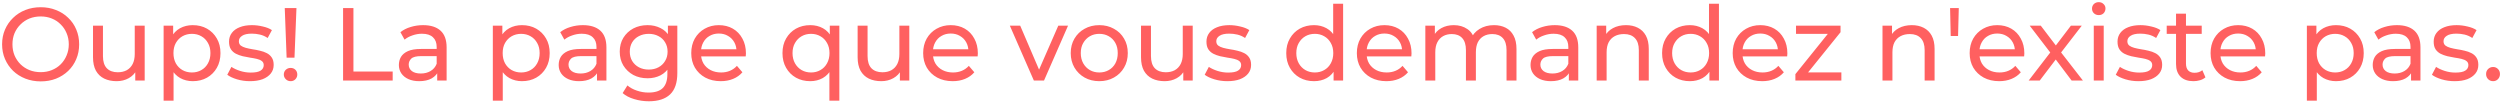 <svg width="869" height="36" viewBox="0 0 869 36" fill="none" xmlns="http://www.w3.org/2000/svg">
<path d="M14.156 28.288C12.236 28.288 10.448 27.964 8.792 27.316C7.16 26.668 5.744 25.768 4.544 24.616C3.344 23.44 2.408 22.072 1.736 20.512C1.064 18.952 0.728 17.248 0.728 15.4C0.728 13.552 1.064 11.848 1.736 10.288C2.408 8.728 3.344 7.372 4.544 6.22C5.744 5.044 7.16 4.132 8.792 3.484C10.424 2.836 12.212 2.512 14.156 2.512C16.076 2.512 17.84 2.836 19.448 3.484C21.08 4.108 22.496 5.008 23.696 6.184C24.92 7.336 25.856 8.692 26.504 10.252C27.176 11.812 27.512 13.528 27.512 15.4C27.512 17.272 27.176 18.988 26.504 20.548C25.856 22.108 24.92 23.476 23.696 24.652C22.496 25.804 21.08 26.704 19.448 27.352C17.84 27.976 16.076 28.288 14.156 28.288ZM14.156 25.084C15.548 25.084 16.832 24.844 18.008 24.364C19.208 23.884 20.24 23.212 21.104 22.348C21.992 21.46 22.676 20.428 23.156 19.252C23.66 18.076 23.912 16.792 23.912 15.4C23.912 14.008 23.66 12.724 23.156 11.548C22.676 10.372 21.992 9.352 21.104 8.488C20.24 7.6 19.208 6.916 18.008 6.436C16.832 5.956 15.548 5.716 14.156 5.716C12.74 5.716 11.432 5.956 10.232 6.436C9.056 6.916 8.024 7.6 7.136 8.488C6.248 9.352 5.552 10.372 5.048 11.548C4.568 12.724 4.328 14.008 4.328 15.4C4.328 16.792 4.568 18.076 5.048 19.252C5.552 20.428 6.248 21.46 7.136 22.348C8.024 23.212 9.056 23.884 10.232 24.364C11.432 24.844 12.74 25.084 14.156 25.084ZM40.538 28.216C38.906 28.216 37.466 27.916 36.218 27.316C34.994 26.716 34.034 25.804 33.338 24.58C32.666 23.332 32.33 21.772 32.33 19.9V8.92H35.786V19.504C35.786 21.376 36.23 22.78 37.118 23.716C38.03 24.652 39.302 25.12 40.934 25.12C42.134 25.12 43.178 24.88 44.066 24.4C44.954 23.896 45.638 23.176 46.118 22.24C46.598 21.28 46.838 20.128 46.838 18.784V8.92H50.294V28H47.018V22.852L47.558 24.22C46.934 25.492 45.998 26.476 44.75 27.172C43.502 27.868 42.098 28.216 40.538 28.216ZM66.99 28.216C65.406 28.216 63.954 27.856 62.634 27.136C61.338 26.392 60.294 25.3 59.502 23.86C58.734 22.42 58.35 20.62 58.35 18.46C58.35 16.3 58.722 14.5 59.466 13.06C60.234 11.62 61.266 10.54 62.562 9.82C63.882 9.1 65.358 8.74 66.99 8.74C68.862 8.74 70.518 9.148 71.958 9.964C73.398 10.78 74.538 11.92 75.378 13.384C76.218 14.824 76.638 16.516 76.638 18.46C76.638 20.404 76.218 22.108 75.378 23.572C74.538 25.036 73.398 26.176 71.958 26.992C70.518 27.808 68.862 28.216 66.99 28.216ZM56.874 34.984V8.92H60.186V14.068L59.97 18.496L60.33 22.924V34.984H56.874ZM66.702 25.192C67.926 25.192 69.018 24.916 69.978 24.364C70.962 23.812 71.73 23.032 72.282 22.024C72.858 20.992 73.146 19.804 73.146 18.46C73.146 17.092 72.858 15.916 72.282 14.932C71.73 13.924 70.962 13.144 69.978 12.592C69.018 12.04 67.926 11.764 66.702 11.764C65.502 11.764 64.41 12.04 63.426 12.592C62.466 13.144 61.698 13.924 61.122 14.932C60.57 15.916 60.294 17.092 60.294 18.46C60.294 19.804 60.57 20.992 61.122 22.024C61.698 23.032 62.466 23.812 63.426 24.364C64.41 24.916 65.502 25.192 66.702 25.192ZM86.885 28.216C85.301 28.216 83.789 28 82.349 27.568C80.933 27.136 79.817 26.608 79.001 25.984L80.441 23.248C81.257 23.8 82.265 24.268 83.465 24.652C84.665 25.036 85.889 25.228 87.137 25.228C88.745 25.228 89.897 25 90.593 24.544C91.313 24.088 91.673 23.452 91.673 22.636C91.673 22.036 91.457 21.568 91.025 21.232C90.593 20.896 90.017 20.644 89.297 20.476C88.601 20.308 87.821 20.164 86.957 20.044C86.093 19.9 85.229 19.732 84.365 19.54C83.501 19.324 82.709 19.036 81.989 18.676C81.269 18.292 80.693 17.776 80.261 17.128C79.829 16.456 79.613 15.568 79.613 14.464C79.613 13.312 79.937 12.304 80.585 11.44C81.233 10.576 82.145 9.916 83.321 9.46C84.521 8.98 85.937 8.74 87.569 8.74C88.817 8.74 90.077 8.896 91.349 9.208C92.645 9.496 93.701 9.916 94.517 10.468L93.041 13.204C92.177 12.628 91.277 12.232 90.341 12.016C89.405 11.8 88.469 11.692 87.533 11.692C86.021 11.692 84.893 11.944 84.149 12.448C83.405 12.928 83.033 13.552 83.033 14.32C83.033 14.968 83.249 15.472 83.681 15.832C84.137 16.168 84.713 16.432 85.409 16.624C86.129 16.816 86.921 16.984 87.785 17.128C88.649 17.248 89.513 17.416 90.377 17.632C91.241 17.824 92.021 18.1 92.717 18.46C93.437 18.82 94.013 19.324 94.445 19.972C94.901 20.62 95.129 21.484 95.129 22.564C95.129 23.716 94.793 24.712 94.121 25.552C93.449 26.392 92.501 27.052 91.277 27.532C90.053 27.988 88.589 28.216 86.885 28.216ZM99.628 20.044L98.98 2.8H103.048L102.364 20.044H99.628ZM101.032 28.216C100.36 28.216 99.796 27.988 99.34 27.532C98.884 27.076 98.656 26.536 98.656 25.912C98.656 25.24 98.884 24.688 99.34 24.256C99.796 23.824 100.36 23.608 101.032 23.608C101.704 23.608 102.256 23.824 102.688 24.256C103.12 24.688 103.336 25.24 103.336 25.912C103.336 26.536 103.12 27.076 102.688 27.532C102.256 27.988 101.704 28.216 101.032 28.216ZM119.253 28V2.8H122.853V24.868H136.497V28H119.253ZM151.968 28V23.968L151.788 23.212V16.336C151.788 14.872 151.356 13.744 150.492 12.952C149.652 12.136 148.38 11.728 146.676 11.728C145.548 11.728 144.444 11.92 143.364 12.304C142.284 12.664 141.372 13.156 140.628 13.78L139.188 11.188C140.172 10.396 141.348 9.796 142.716 9.388C144.108 8.956 145.56 8.74 147.072 8.74C149.688 8.74 151.704 9.376 153.12 10.648C154.536 11.92 155.244 13.864 155.244 16.48V28H151.968ZM145.704 28.216C144.288 28.216 143.04 27.976 141.96 27.496C140.904 27.016 140.088 26.356 139.512 25.516C138.936 24.652 138.648 23.68 138.648 22.6C138.648 21.568 138.888 20.632 139.368 19.792C139.872 18.952 140.676 18.28 141.78 17.776C142.908 17.272 144.42 17.02 146.316 17.02H152.364V19.504H146.46C144.732 19.504 143.568 19.792 142.968 20.368C142.368 20.944 142.068 21.64 142.068 22.456C142.068 23.392 142.44 24.148 143.184 24.724C143.928 25.276 144.96 25.552 146.28 25.552C147.576 25.552 148.704 25.264 149.664 24.688C150.648 24.112 151.356 23.272 151.788 22.168L152.472 24.544C152.016 25.672 151.212 26.572 150.06 27.244C148.908 27.892 147.456 28.216 145.704 28.216ZM181.423 28.216C179.839 28.216 178.387 27.856 177.067 27.136C175.771 26.392 174.727 25.3 173.935 23.86C173.167 22.42 172.783 20.62 172.783 18.46C172.783 16.3 173.155 14.5 173.899 13.06C174.667 11.62 175.699 10.54 176.995 9.82C178.315 9.1 179.791 8.74 181.423 8.74C183.295 8.74 184.951 9.148 186.391 9.964C187.831 10.78 188.971 11.92 189.811 13.384C190.651 14.824 191.071 16.516 191.071 18.46C191.071 20.404 190.651 22.108 189.811 23.572C188.971 25.036 187.831 26.176 186.391 26.992C184.951 27.808 183.295 28.216 181.423 28.216ZM171.307 34.984V8.92H174.619V14.068L174.403 18.496L174.763 22.924V34.984H171.307ZM181.135 25.192C182.359 25.192 183.451 24.916 184.411 24.364C185.395 23.812 186.163 23.032 186.715 22.024C187.291 20.992 187.579 19.804 187.579 18.46C187.579 17.092 187.291 15.916 186.715 14.932C186.163 13.924 185.395 13.144 184.411 12.592C183.451 12.04 182.359 11.764 181.135 11.764C179.935 11.764 178.843 12.04 177.859 12.592C176.899 13.144 176.131 13.924 175.555 14.932C175.003 15.916 174.727 17.092 174.727 18.46C174.727 19.804 175.003 20.992 175.555 22.024C176.131 23.032 176.899 23.812 177.859 24.364C178.843 24.916 179.935 25.192 181.135 25.192ZM207.515 28V23.968L207.335 23.212V16.336C207.335 14.872 206.903 13.744 206.039 12.952C205.199 12.136 203.927 11.728 202.223 11.728C201.095 11.728 199.991 11.92 198.911 12.304C197.831 12.664 196.919 13.156 196.175 13.78L194.735 11.188C195.719 10.396 196.895 9.796 198.263 9.388C199.655 8.956 201.107 8.74 202.619 8.74C205.235 8.74 207.251 9.376 208.667 10.648C210.083 11.92 210.791 13.864 210.791 16.48V28H207.515ZM201.251 28.216C199.835 28.216 198.587 27.976 197.507 27.496C196.451 27.016 195.635 26.356 195.059 25.516C194.483 24.652 194.195 23.68 194.195 22.6C194.195 21.568 194.435 20.632 194.915 19.792C195.419 18.952 196.223 18.28 197.327 17.776C198.455 17.272 199.967 17.02 201.863 17.02H207.911V19.504H202.007C200.279 19.504 199.115 19.792 198.515 20.368C197.915 20.944 197.615 21.64 197.615 22.456C197.615 23.392 197.987 24.148 198.731 24.724C199.475 25.276 200.507 25.552 201.827 25.552C203.123 25.552 204.251 25.264 205.211 24.688C206.195 24.112 206.903 23.272 207.335 22.168L208.019 24.544C207.563 25.672 206.759 26.572 205.607 27.244C204.455 27.892 203.003 28.216 201.251 28.216ZM225.538 35.2C223.786 35.2 222.082 34.948 220.426 34.444C218.794 33.964 217.462 33.268 216.43 32.356L218.086 29.692C218.974 30.46 220.066 31.06 221.362 31.492C222.658 31.948 224.014 32.176 225.43 32.176C227.686 32.176 229.342 31.648 230.398 30.592C231.454 29.536 231.982 27.928 231.982 25.768V21.736L232.342 17.956L232.162 14.14V8.92H235.438V25.408C235.438 28.768 234.598 31.24 232.918 32.824C231.238 34.408 228.778 35.2 225.538 35.2ZM225.106 27.208C223.258 27.208 221.602 26.824 220.138 26.056C218.698 25.264 217.546 24.172 216.682 22.78C215.842 21.388 215.422 19.78 215.422 17.956C215.422 16.108 215.842 14.5 216.682 13.132C217.546 11.74 218.698 10.66 220.138 9.892C221.602 9.124 223.258 8.74 225.106 8.74C226.738 8.74 228.226 9.076 229.57 9.748C230.914 10.396 231.982 11.404 232.774 12.772C233.59 14.14 233.998 15.868 233.998 17.956C233.998 20.02 233.59 21.736 232.774 23.104C231.982 24.472 230.914 25.504 229.57 26.2C228.226 26.872 226.738 27.208 225.106 27.208ZM225.502 24.184C226.774 24.184 227.902 23.92 228.886 23.392C229.87 22.864 230.638 22.132 231.19 21.196C231.766 20.26 232.054 19.18 232.054 17.956C232.054 16.732 231.766 15.652 231.19 14.716C230.638 13.78 229.87 13.06 228.886 12.556C227.902 12.028 226.774 11.764 225.502 11.764C224.23 11.764 223.09 12.028 222.082 12.556C221.098 13.06 220.318 13.78 219.742 14.716C219.19 15.652 218.914 16.732 218.914 17.956C218.914 19.18 219.19 20.26 219.742 21.196C220.318 22.132 221.098 22.864 222.082 23.392C223.09 23.92 224.23 24.184 225.502 24.184ZM250.538 28.216C248.498 28.216 246.698 27.796 245.138 26.956C243.602 26.116 242.402 24.964 241.538 23.5C240.698 22.036 240.278 20.356 240.278 18.46C240.278 16.564 240.686 14.884 241.502 13.42C242.342 11.956 243.482 10.816 244.922 10C246.386 9.16 248.03 8.74 249.854 8.74C251.702 8.74 253.334 9.148 254.75 9.964C256.166 10.78 257.27 11.932 258.062 13.42C258.878 14.884 259.286 16.6 259.286 18.568C259.286 18.712 259.274 18.88 259.25 19.072C259.25 19.264 259.238 19.444 259.214 19.612H242.978V17.128H257.414L256.01 17.992C256.034 16.768 255.782 15.676 255.254 14.716C254.726 13.756 253.994 13.012 253.058 12.484C252.146 11.932 251.078 11.656 249.854 11.656C248.654 11.656 247.586 11.932 246.65 12.484C245.714 13.012 244.982 13.768 244.454 14.752C243.926 15.712 243.662 16.816 243.662 18.064V18.64C243.662 19.912 243.95 21.052 244.526 22.06C245.126 23.044 245.954 23.812 247.01 24.364C248.066 24.916 249.278 25.192 250.646 25.192C251.774 25.192 252.794 25 253.706 24.616C254.642 24.232 255.458 23.656 256.154 22.888L258.062 25.12C257.198 26.128 256.118 26.896 254.822 27.424C253.55 27.952 252.122 28.216 250.538 28.216ZM281.637 28.216C279.789 28.216 278.133 27.808 276.669 26.992C275.229 26.176 274.089 25.036 273.249 23.572C272.409 22.108 271.989 20.404 271.989 18.46C271.989 16.516 272.409 14.824 273.249 13.384C274.089 11.92 275.229 10.78 276.669 9.964C278.133 9.148 279.789 8.74 281.637 8.74C283.293 8.74 284.769 9.1 286.065 9.82C287.361 10.54 288.381 11.62 289.125 13.06C289.893 14.5 290.277 16.3 290.277 18.46C290.277 20.62 289.881 22.42 289.089 23.86C288.321 25.3 287.289 26.392 285.993 27.136C284.697 27.856 283.245 28.216 281.637 28.216ZM281.925 25.192C283.125 25.192 284.205 24.916 285.165 24.364C286.149 23.812 286.917 23.032 287.469 22.024C288.045 20.992 288.333 19.804 288.333 18.46C288.333 17.092 288.045 15.916 287.469 14.932C286.917 13.924 286.149 13.144 285.165 12.592C284.205 12.04 283.125 11.764 281.925 11.764C280.701 11.764 279.609 12.04 278.649 12.592C277.689 13.144 276.921 13.924 276.345 14.932C275.769 15.916 275.481 17.092 275.481 18.46C275.481 19.804 275.769 20.992 276.345 22.024C276.921 23.032 277.689 23.812 278.649 24.364C279.609 24.916 280.701 25.192 281.925 25.192ZM288.297 34.984V22.924L288.657 18.496L288.441 14.068V8.92H291.753V34.984H288.297ZM306.32 28.216C304.688 28.216 303.248 27.916 302 27.316C300.776 26.716 299.816 25.804 299.12 24.58C298.448 23.332 298.112 21.772 298.112 19.9V8.92H301.568V19.504C301.568 21.376 302.012 22.78 302.9 23.716C303.812 24.652 305.084 25.12 306.716 25.12C307.916 25.12 308.96 24.88 309.848 24.4C310.736 23.896 311.42 23.176 311.9 22.24C312.38 21.28 312.62 20.128 312.62 18.784V8.92H316.076V28H312.8V22.852L313.34 24.22C312.716 25.492 311.78 26.476 310.532 27.172C309.284 27.868 307.88 28.216 306.32 28.216ZM331.151 28.216C329.111 28.216 327.311 27.796 325.751 26.956C324.215 26.116 323.015 24.964 322.151 23.5C321.311 22.036 320.891 20.356 320.891 18.46C320.891 16.564 321.299 14.884 322.115 13.42C322.955 11.956 324.095 10.816 325.535 10C326.999 9.16 328.643 8.74 330.467 8.74C332.315 8.74 333.947 9.148 335.363 9.964C336.779 10.78 337.883 11.932 338.675 13.42C339.491 14.884 339.899 16.6 339.899 18.568C339.899 18.712 339.887 18.88 339.863 19.072C339.863 19.264 339.851 19.444 339.827 19.612H323.591V17.128H338.027L336.623 17.992C336.647 16.768 336.395 15.676 335.867 14.716C335.339 13.756 334.607 13.012 333.671 12.484C332.759 11.932 331.691 11.656 330.467 11.656C329.267 11.656 328.199 11.932 327.263 12.484C326.327 13.012 325.595 13.768 325.067 14.752C324.539 15.712 324.275 16.816 324.275 18.064V18.64C324.275 19.912 324.563 21.052 325.139 22.06C325.739 23.044 326.567 23.812 327.623 24.364C328.679 24.916 329.891 25.192 331.259 25.192C332.387 25.192 333.407 25 334.319 24.616C335.255 24.232 336.071 23.656 336.767 22.888L338.675 25.12C337.811 26.128 336.731 26.896 335.435 27.424C334.163 27.952 332.735 28.216 331.151 28.216ZM359.37 28L351.018 8.92H354.618L362.034 26.2H360.306L367.866 8.92H371.25L362.898 28H359.37ZM382.12 28.216C380.2 28.216 378.496 27.796 377.008 26.956C375.52 26.116 374.344 24.964 373.48 23.5C372.616 22.012 372.184 20.332 372.184 18.46C372.184 16.564 372.616 14.884 373.48 13.42C374.344 11.956 375.52 10.816 377.008 10C378.496 9.16 380.2 8.74 382.12 8.74C384.016 8.74 385.708 9.16 387.196 10C388.708 10.816 389.884 11.956 390.724 13.42C391.588 14.86 392.02 16.54 392.02 18.46C392.02 20.356 391.588 22.036 390.724 23.5C389.884 24.964 388.708 26.116 387.196 26.956C385.708 27.796 384.016 28.216 382.12 28.216ZM382.12 25.192C383.344 25.192 384.436 24.916 385.396 24.364C386.38 23.812 387.148 23.032 387.7 22.024C388.252 20.992 388.528 19.804 388.528 18.46C388.528 17.092 388.252 15.916 387.7 14.932C387.148 13.924 386.38 13.144 385.396 12.592C384.436 12.04 383.344 11.764 382.12 11.764C380.896 11.764 379.804 12.04 378.844 12.592C377.884 13.144 377.116 13.924 376.54 14.932C375.964 15.916 375.676 17.092 375.676 18.46C375.676 19.804 375.964 20.992 376.54 22.024C377.116 23.032 377.884 23.812 378.844 24.364C379.804 24.916 380.896 25.192 382.12 25.192ZM404.827 28.216C403.195 28.216 401.755 27.916 400.507 27.316C399.283 26.716 398.323 25.804 397.627 24.58C396.955 23.332 396.619 21.772 396.619 19.9V8.92H400.075V19.504C400.075 21.376 400.519 22.78 401.407 23.716C402.319 24.652 403.591 25.12 405.223 25.12C406.423 25.12 407.467 24.88 408.355 24.4C409.243 23.896 409.927 23.176 410.407 22.24C410.887 21.28 411.127 20.128 411.127 18.784V8.92H414.583V28H411.307V22.852L411.847 24.22C411.223 25.492 410.287 26.476 409.039 27.172C407.791 27.868 406.387 28.216 404.827 28.216ZM426.635 28.216C425.051 28.216 423.539 28 422.099 27.568C420.683 27.136 419.567 26.608 418.751 25.984L420.191 23.248C421.007 23.8 422.015 24.268 423.215 24.652C424.415 25.036 425.639 25.228 426.887 25.228C428.495 25.228 429.647 25 430.343 24.544C431.063 24.088 431.423 23.452 431.423 22.636C431.423 22.036 431.207 21.568 430.775 21.232C430.343 20.896 429.767 20.644 429.047 20.476C428.351 20.308 427.571 20.164 426.707 20.044C425.843 19.9 424.979 19.732 424.115 19.54C423.251 19.324 422.459 19.036 421.739 18.676C421.019 18.292 420.443 17.776 420.011 17.128C419.579 16.456 419.363 15.568 419.363 14.464C419.363 13.312 419.687 12.304 420.335 11.44C420.983 10.576 421.895 9.916 423.071 9.46C424.271 8.98 425.687 8.74 427.319 8.74C428.567 8.74 429.827 8.896 431.099 9.208C432.395 9.496 433.451 9.916 434.267 10.468L432.791 13.204C431.927 12.628 431.027 12.232 430.091 12.016C429.155 11.8 428.219 11.692 427.283 11.692C425.771 11.692 424.643 11.944 423.899 12.448C423.155 12.928 422.783 13.552 422.783 14.32C422.783 14.968 422.999 15.472 423.431 15.832C423.887 16.168 424.463 16.432 425.159 16.624C425.879 16.816 426.671 16.984 427.535 17.128C428.399 17.248 429.263 17.416 430.127 17.632C430.991 17.824 431.771 18.1 432.467 18.46C433.187 18.82 433.763 19.324 434.195 19.972C434.651 20.62 434.879 21.484 434.879 22.564C434.879 23.716 434.543 24.712 433.871 25.552C433.199 26.392 432.251 27.052 431.027 27.532C429.803 27.988 428.339 28.216 426.635 28.216ZM456.75 28.216C454.902 28.216 453.246 27.808 451.782 26.992C450.342 26.176 449.202 25.036 448.362 23.572C447.522 22.108 447.102 20.404 447.102 18.46C447.102 16.516 447.522 14.824 448.362 13.384C449.202 11.92 450.342 10.78 451.782 9.964C453.246 9.148 454.902 8.74 456.75 8.74C458.358 8.74 459.81 9.1 461.106 9.82C462.402 10.54 463.434 11.62 464.202 13.06C464.994 14.5 465.39 16.3 465.39 18.46C465.39 20.62 465.006 22.42 464.238 23.86C463.494 25.3 462.474 26.392 461.178 27.136C459.882 27.856 458.406 28.216 456.75 28.216ZM457.038 25.192C458.238 25.192 459.318 24.916 460.278 24.364C461.262 23.812 462.03 23.032 462.582 22.024C463.158 20.992 463.446 19.804 463.446 18.46C463.446 17.092 463.158 15.916 462.582 14.932C462.03 13.924 461.262 13.144 460.278 12.592C459.318 12.04 458.238 11.764 457.038 11.764C455.814 11.764 454.722 12.04 453.762 12.592C452.802 13.144 452.034 13.924 451.458 14.932C450.882 15.916 450.594 17.092 450.594 18.46C450.594 19.804 450.882 20.992 451.458 22.024C452.034 23.032 452.802 23.812 453.762 24.364C454.722 24.916 455.814 25.192 457.038 25.192ZM463.554 28V22.852L463.77 18.424L463.41 13.996V1.288H466.866V28H463.554ZM481.901 28.216C479.861 28.216 478.061 27.796 476.501 26.956C474.965 26.116 473.765 24.964 472.901 23.5C472.061 22.036 471.641 20.356 471.641 18.46C471.641 16.564 472.049 14.884 472.865 13.42C473.705 11.956 474.845 10.816 476.285 10C477.749 9.16 479.393 8.74 481.217 8.74C483.065 8.74 484.697 9.148 486.113 9.964C487.529 10.78 488.633 11.932 489.425 13.42C490.241 14.884 490.649 16.6 490.649 18.568C490.649 18.712 490.637 18.88 490.613 19.072C490.613 19.264 490.601 19.444 490.577 19.612H474.341V17.128H488.777L487.373 17.992C487.397 16.768 487.145 15.676 486.617 14.716C486.089 13.756 485.357 13.012 484.421 12.484C483.509 11.932 482.441 11.656 481.217 11.656C480.017 11.656 478.949 11.932 478.013 12.484C477.077 13.012 476.345 13.768 475.817 14.752C475.289 15.712 475.025 16.816 475.025 18.064V18.64C475.025 19.912 475.313 21.052 475.889 22.06C476.489 23.044 477.317 23.812 478.373 24.364C479.429 24.916 480.641 25.192 482.009 25.192C483.137 25.192 484.157 25 485.069 24.616C486.005 24.232 486.821 23.656 487.517 22.888L489.425 25.12C488.561 26.128 487.481 26.896 486.185 27.424C484.913 27.952 483.485 28.216 481.901 28.216ZM519.316 8.74C520.852 8.74 522.208 9.04 523.384 9.64C524.56 10.24 525.472 11.152 526.12 12.376C526.792 13.6 527.128 15.148 527.128 17.02V28H523.672V17.416C523.672 15.568 523.24 14.176 522.376 13.24C521.512 12.304 520.3 11.836 518.74 11.836C517.588 11.836 516.58 12.076 515.716 12.556C514.852 13.036 514.18 13.744 513.7 14.68C513.244 15.616 513.016 16.78 513.016 18.172V28H509.56V17.416C509.56 15.568 509.128 14.176 508.264 13.24C507.424 12.304 506.212 11.836 504.628 11.836C503.5 11.836 502.504 12.076 501.64 12.556C500.776 13.036 500.104 13.744 499.624 14.68C499.144 15.616 498.904 16.78 498.904 18.172V28H495.448V8.92H498.76V13.996L498.22 12.7C498.82 11.452 499.744 10.48 500.992 9.784C502.24 9.088 503.692 8.74 505.348 8.74C507.172 8.74 508.744 9.196 510.064 10.108C511.384 10.996 512.248 12.352 512.656 14.176L511.252 13.6C511.828 12.136 512.836 10.96 514.276 10.072C515.716 9.184 517.396 8.74 519.316 8.74ZM545.331 28V23.968L545.151 23.212V16.336C545.151 14.872 544.719 13.744 543.855 12.952C543.015 12.136 541.743 11.728 540.039 11.728C538.911 11.728 537.807 11.92 536.727 12.304C535.647 12.664 534.735 13.156 533.991 13.78L532.551 11.188C533.535 10.396 534.711 9.796 536.079 9.388C537.471 8.956 538.923 8.74 540.435 8.74C543.051 8.74 545.067 9.376 546.483 10.648C547.899 11.92 548.607 13.864 548.607 16.48V28H545.331ZM539.067 28.216C537.651 28.216 536.403 27.976 535.323 27.496C534.267 27.016 533.451 26.356 532.875 25.516C532.299 24.652 532.011 23.68 532.011 22.6C532.011 21.568 532.251 20.632 532.731 19.792C533.235 18.952 534.039 18.28 535.143 17.776C536.271 17.272 537.783 17.02 539.679 17.02H545.727V19.504H539.823C538.095 19.504 536.931 19.792 536.331 20.368C535.731 20.944 535.431 21.64 535.431 22.456C535.431 23.392 535.803 24.148 536.547 24.724C537.291 25.276 538.323 25.552 539.643 25.552C540.939 25.552 542.067 25.264 543.027 24.688C544.011 24.112 544.719 23.272 545.151 22.168L545.835 24.544C545.379 25.672 544.575 26.572 543.423 27.244C542.271 27.892 540.819 28.216 539.067 28.216ZM565.191 8.74C566.751 8.74 568.119 9.04 569.295 9.64C570.495 10.24 571.431 11.152 572.103 12.376C572.775 13.6 573.111 15.148 573.111 17.02V28H569.655V17.416C569.655 15.568 569.199 14.176 568.287 13.24C567.399 12.304 566.139 11.836 564.507 11.836C563.283 11.836 562.215 12.076 561.303 12.556C560.391 13.036 559.683 13.744 559.179 14.68C558.699 15.616 558.459 16.78 558.459 18.172V28H555.003V8.92H558.315V14.068L557.775 12.7C558.399 11.452 559.359 10.48 560.655 9.784C561.951 9.088 563.463 8.74 565.191 8.74ZM587.39 28.216C585.542 28.216 583.886 27.808 582.422 26.992C580.982 26.176 579.842 25.036 579.002 23.572C578.162 22.108 577.742 20.404 577.742 18.46C577.742 16.516 578.162 14.824 579.002 13.384C579.842 11.92 580.982 10.78 582.422 9.964C583.886 9.148 585.542 8.74 587.39 8.74C588.998 8.74 590.45 9.1 591.746 9.82C593.042 10.54 594.074 11.62 594.842 13.06C595.634 14.5 596.03 16.3 596.03 18.46C596.03 20.62 595.646 22.42 594.878 23.86C594.134 25.3 593.114 26.392 591.818 27.136C590.522 27.856 589.046 28.216 587.39 28.216ZM587.678 25.192C588.878 25.192 589.958 24.916 590.918 24.364C591.902 23.812 592.67 23.032 593.222 22.024C593.798 20.992 594.086 19.804 594.086 18.46C594.086 17.092 593.798 15.916 593.222 14.932C592.67 13.924 591.902 13.144 590.918 12.592C589.958 12.04 588.878 11.764 587.678 11.764C586.454 11.764 585.362 12.04 584.402 12.592C583.442 13.144 582.674 13.924 582.098 14.932C581.522 15.916 581.234 17.092 581.234 18.46C581.234 19.804 581.522 20.992 582.098 22.024C582.674 23.032 583.442 23.812 584.402 24.364C585.362 24.916 586.454 25.192 587.678 25.192ZM594.194 28V22.852L594.41 18.424L594.05 13.996V1.288H597.506V28H594.194ZM612.542 28.216C610.502 28.216 608.702 27.796 607.142 26.956C605.606 26.116 604.406 24.964 603.542 23.5C602.702 22.036 602.282 20.356 602.282 18.46C602.282 16.564 602.69 14.884 603.506 13.42C604.346 11.956 605.486 10.816 606.926 10C608.39 9.16 610.034 8.74 611.858 8.74C613.706 8.74 615.338 9.148 616.754 9.964C618.17 10.78 619.274 11.932 620.066 13.42C620.882 14.884 621.29 16.6 621.29 18.568C621.29 18.712 621.278 18.88 621.254 19.072C621.254 19.264 621.242 19.444 621.218 19.612H604.982V17.128H619.418L618.014 17.992C618.038 16.768 617.786 15.676 617.258 14.716C616.73 13.756 615.998 13.012 615.062 12.484C614.15 11.932 613.082 11.656 611.858 11.656C610.658 11.656 609.59 11.932 608.654 12.484C607.718 13.012 606.986 13.768 606.458 14.752C605.93 15.712 605.666 16.816 605.666 18.064V18.64C605.666 19.912 605.954 21.052 606.53 22.06C607.13 23.044 607.958 23.812 609.014 24.364C610.07 24.916 611.282 25.192 612.65 25.192C613.778 25.192 614.798 25 615.71 24.616C616.646 24.232 617.462 23.656 618.158 22.888L620.066 25.12C619.202 26.128 618.122 26.896 616.826 27.424C615.554 27.952 614.126 28.216 612.542 28.216ZM624.077 28V25.768L636.317 10.576L637.001 11.764H624.293V8.92H639.773V11.188L627.533 26.344L626.741 25.156H640.061V28H624.077ZM664.542 8.74C666.102 8.74 667.47 9.04 668.646 9.64C669.846 10.24 670.782 11.152 671.454 12.376C672.126 13.6 672.462 15.148 672.462 17.02V28H669.006V17.416C669.006 15.568 668.55 14.176 667.638 13.24C666.75 12.304 665.49 11.836 663.858 11.836C662.634 11.836 661.566 12.076 660.654 12.556C659.742 13.036 659.034 13.744 658.53 14.68C658.05 15.616 657.81 16.78 657.81 18.172V28H654.354V8.92H657.666V14.068L657.126 12.7C657.75 11.452 658.71 10.48 660.006 9.784C661.302 9.088 662.814 8.74 664.542 8.74ZM678.066 12.52L677.85 2.8H680.874L680.622 12.52H678.066ZM694.913 28.216C692.873 28.216 691.073 27.796 689.513 26.956C687.977 26.116 686.777 24.964 685.913 23.5C685.073 22.036 684.653 20.356 684.653 18.46C684.653 16.564 685.061 14.884 685.877 13.42C686.717 11.956 687.857 10.816 689.297 10C690.761 9.16 692.405 8.74 694.229 8.74C696.077 8.74 697.709 9.148 699.125 9.964C700.541 10.78 701.645 11.932 702.437 13.42C703.253 14.884 703.661 16.6 703.661 18.568C703.661 18.712 703.649 18.88 703.625 19.072C703.625 19.264 703.613 19.444 703.589 19.612H687.353V17.128H701.789L700.385 17.992C700.409 16.768 700.157 15.676 699.629 14.716C699.101 13.756 698.369 13.012 697.433 12.484C696.521 11.932 695.453 11.656 694.229 11.656C693.029 11.656 691.961 11.932 691.025 12.484C690.089 13.012 689.357 13.768 688.829 14.752C688.301 15.712 688.037 16.816 688.037 18.064V18.64C688.037 19.912 688.325 21.052 688.901 22.06C689.501 23.044 690.329 23.812 691.385 24.364C692.441 24.916 693.653 25.192 695.021 25.192C696.149 25.192 697.169 25 698.081 24.616C699.017 24.232 699.833 23.656 700.529 22.888L702.437 25.12C701.573 26.128 700.493 26.896 699.197 27.424C697.925 27.952 696.497 28.216 694.913 28.216ZM705.16 28L713.368 17.344L713.332 19.108L705.52 8.92H709.372L715.348 16.768H713.872L719.848 8.92H723.628L715.708 19.18L715.744 17.344L724.024 28H720.1L713.8 19.648L715.204 19.864L709.012 28H705.16ZM727.796 28V8.92H731.252V28H727.796ZM729.524 5.248C728.852 5.248 728.288 5.032 727.832 4.6C727.4 4.168 727.184 3.64 727.184 3.016C727.184 2.368 727.4 1.828 727.832 1.396C728.288 0.964 728.852 0.748 729.524 0.748C730.196 0.748 730.748 0.964 731.18 1.396C731.636 1.804 731.864 2.32 731.864 2.944C731.864 3.592 731.648 4.144 731.216 4.6C730.784 5.032 730.22 5.248 729.524 5.248ZM743.322 28.216C741.738 28.216 740.226 28 738.786 27.568C737.37 27.136 736.254 26.608 735.438 25.984L736.878 23.248C737.694 23.8 738.702 24.268 739.902 24.652C741.102 25.036 742.326 25.228 743.574 25.228C745.182 25.228 746.334 25 747.03 24.544C747.75 24.088 748.11 23.452 748.11 22.636C748.11 22.036 747.894 21.568 747.462 21.232C747.03 20.896 746.454 20.644 745.734 20.476C745.038 20.308 744.258 20.164 743.394 20.044C742.53 19.9 741.666 19.732 740.802 19.54C739.938 19.324 739.146 19.036 738.426 18.676C737.706 18.292 737.13 17.776 736.698 17.128C736.266 16.456 736.05 15.568 736.05 14.464C736.05 13.312 736.374 12.304 737.022 11.44C737.67 10.576 738.582 9.916 739.758 9.46C740.958 8.98 742.374 8.74 744.006 8.74C745.254 8.74 746.514 8.896 747.786 9.208C749.082 9.496 750.138 9.916 750.954 10.468L749.478 13.204C748.614 12.628 747.714 12.232 746.778 12.016C745.842 11.8 744.906 11.692 743.97 11.692C742.458 11.692 741.33 11.944 740.586 12.448C739.842 12.928 739.47 13.552 739.47 14.32C739.47 14.968 739.686 15.472 740.118 15.832C740.574 16.168 741.15 16.432 741.846 16.624C742.566 16.816 743.358 16.984 744.222 17.128C745.086 17.248 745.95 17.416 746.814 17.632C747.678 17.824 748.458 18.1 749.154 18.46C749.874 18.82 750.45 19.324 750.882 19.972C751.338 20.62 751.566 21.484 751.566 22.564C751.566 23.716 751.23 24.712 750.558 25.552C749.886 26.392 748.938 27.052 747.714 27.532C746.49 27.988 745.026 28.216 743.322 28.216ZM762.437 28.216C760.517 28.216 759.029 27.7 757.973 26.668C756.917 25.636 756.389 24.16 756.389 22.24V4.744H759.845V22.096C759.845 23.128 760.097 23.92 760.601 24.472C761.129 25.024 761.873 25.3 762.833 25.3C763.913 25.3 764.813 25 765.533 24.4L766.613 26.884C766.085 27.34 765.449 27.676 764.705 27.892C763.985 28.108 763.229 28.216 762.437 28.216ZM753.149 11.764V8.92H765.317V11.764H753.149ZM778.655 28.216C776.615 28.216 774.815 27.796 773.255 26.956C771.719 26.116 770.519 24.964 769.655 23.5C768.815 22.036 768.395 20.356 768.395 18.46C768.395 16.564 768.803 14.884 769.619 13.42C770.459 11.956 771.599 10.816 773.039 10C774.503 9.16 776.147 8.74 777.971 8.74C779.819 8.74 781.451 9.148 782.867 9.964C784.283 10.78 785.387 11.932 786.179 13.42C786.995 14.884 787.403 16.6 787.403 18.568C787.403 18.712 787.391 18.88 787.367 19.072C787.367 19.264 787.355 19.444 787.331 19.612H771.095V17.128H785.531L784.127 17.992C784.151 16.768 783.899 15.676 783.371 14.716C782.843 13.756 782.111 13.012 781.175 12.484C780.263 11.932 779.195 11.656 777.971 11.656C776.771 11.656 775.703 11.932 774.767 12.484C773.831 13.012 773.099 13.768 772.571 14.752C772.043 15.712 771.779 16.816 771.779 18.064V18.64C771.779 19.912 772.067 21.052 772.643 22.06C773.243 23.044 774.071 23.812 775.127 24.364C776.183 24.916 777.395 25.192 778.763 25.192C779.891 25.192 780.911 25 781.823 24.616C782.759 24.232 783.575 23.656 784.271 22.888L786.179 25.12C785.315 26.128 784.235 26.896 782.939 27.424C781.667 27.952 780.239 28.216 778.655 28.216ZM811.986 28.216C810.402 28.216 808.95 27.856 807.63 27.136C806.334 26.392 805.29 25.3 804.498 23.86C803.73 22.42 803.346 20.62 803.346 18.46C803.346 16.3 803.718 14.5 804.462 13.06C805.23 11.62 806.262 10.54 807.558 9.82C808.878 9.1 810.354 8.74 811.986 8.74C813.858 8.74 815.514 9.148 816.954 9.964C818.394 10.78 819.534 11.92 820.374 13.384C821.214 14.824 821.634 16.516 821.634 18.46C821.634 20.404 821.214 22.108 820.374 23.572C819.534 25.036 818.394 26.176 816.954 26.992C815.514 27.808 813.858 28.216 811.986 28.216ZM801.87 34.984V8.92H805.182V14.068L804.966 18.496L805.326 22.924V34.984H801.87ZM811.698 25.192C812.922 25.192 814.014 24.916 814.974 24.364C815.958 23.812 816.726 23.032 817.278 22.024C817.854 20.992 818.142 19.804 818.142 18.46C818.142 17.092 817.854 15.916 817.278 14.932C816.726 13.924 815.958 13.144 814.974 12.592C814.014 12.04 812.922 11.764 811.698 11.764C810.498 11.764 809.406 12.04 808.422 12.592C807.462 13.144 806.694 13.924 806.118 14.932C805.566 15.916 805.29 17.092 805.29 18.46C805.29 19.804 805.566 20.992 806.118 22.024C806.694 23.032 807.462 23.812 808.422 24.364C809.406 24.916 810.498 25.192 811.698 25.192ZM838.077 28V23.968L837.897 23.212V16.336C837.897 14.872 837.465 13.744 836.601 12.952C835.761 12.136 834.489 11.728 832.785 11.728C831.657 11.728 830.553 11.92 829.473 12.304C828.393 12.664 827.481 13.156 826.737 13.78L825.297 11.188C826.281 10.396 827.457 9.796 828.825 9.388C830.217 8.956 831.669 8.74 833.181 8.74C835.797 8.74 837.813 9.376 839.229 10.648C840.645 11.92 841.353 13.864 841.353 16.48V28H838.077ZM831.813 28.216C830.397 28.216 829.149 27.976 828.069 27.496C827.013 27.016 826.197 26.356 825.621 25.516C825.045 24.652 824.757 23.68 824.757 22.6C824.757 21.568 824.997 20.632 825.477 19.792C825.981 18.952 826.785 18.28 827.889 17.776C829.017 17.272 830.529 17.02 832.425 17.02H838.473V19.504H832.569C830.841 19.504 829.677 19.792 829.077 20.368C828.477 20.944 828.177 21.64 828.177 22.456C828.177 23.392 828.549 24.148 829.293 24.724C830.037 25.276 831.069 25.552 832.389 25.552C833.685 25.552 834.813 25.264 835.773 24.688C836.757 24.112 837.465 23.272 837.897 22.168L838.581 24.544C838.125 25.672 837.321 26.572 836.169 27.244C835.017 27.892 833.565 28.216 831.813 28.216ZM853.221 28.216C851.637 28.216 850.125 28 848.685 27.568C847.269 27.136 846.153 26.608 845.337 25.984L846.777 23.248C847.593 23.8 848.601 24.268 849.801 24.652C851.001 25.036 852.225 25.228 853.473 25.228C855.081 25.228 856.233 25 856.929 24.544C857.649 24.088 858.009 23.452 858.009 22.636C858.009 22.036 857.793 21.568 857.361 21.232C856.929 20.896 856.353 20.644 855.633 20.476C854.937 20.308 854.157 20.164 853.293 20.044C852.429 19.9 851.565 19.732 850.701 19.54C849.837 19.324 849.045 19.036 848.325 18.676C847.605 18.292 847.029 17.776 846.597 17.128C846.165 16.456 845.949 15.568 845.949 14.464C845.949 13.312 846.273 12.304 846.921 11.44C847.569 10.576 848.481 9.916 849.657 9.46C850.857 8.98 852.273 8.74 853.905 8.74C855.153 8.74 856.413 8.896 857.685 9.208C858.981 9.496 860.037 9.916 860.853 10.468L859.377 13.204C858.513 12.628 857.613 12.232 856.677 12.016C855.741 11.8 854.805 11.692 853.869 11.692C852.357 11.692 851.229 11.944 850.485 12.448C849.741 12.928 849.369 13.552 849.369 14.32C849.369 14.968 849.585 15.472 850.017 15.832C850.473 16.168 851.049 16.432 851.745 16.624C852.465 16.816 853.257 16.984 854.121 17.128C854.985 17.248 855.849 17.416 856.713 17.632C857.577 17.824 858.357 18.1 859.053 18.46C859.773 18.82 860.349 19.324 860.781 19.972C861.237 20.62 861.465 21.484 861.465 22.564C861.465 23.716 861.129 24.712 860.457 25.552C859.785 26.392 858.837 27.052 857.613 27.532C856.389 27.988 854.925 28.216 853.221 28.216ZM866.612 28.216C865.94 28.216 865.364 27.988 864.884 27.532C864.404 27.052 864.164 26.452 864.164 25.732C864.164 25.012 864.404 24.424 864.884 23.968C865.364 23.512 865.94 23.284 866.612 23.284C867.26 23.284 867.812 23.512 868.268 23.968C868.748 24.424 868.988 25.012 868.988 25.732C868.988 26.452 868.748 27.052 868.268 27.532C867.812 27.988 867.26 28.216 866.612 28.216Z" fill="#FF6060"/>
</svg>
